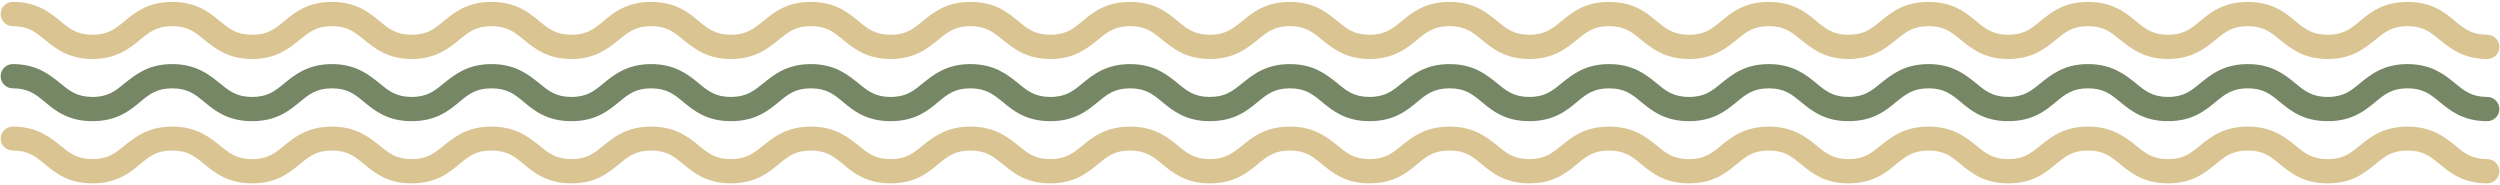 <svg version="1.2" xmlns="http://www.w3.org/2000/svg" viewBox="0 0 784 58" width="784" height="58">
	<title>3463232_63023-ai</title>
	<style>
		.s0 { fill: #768766 } 
		.s1 { fill: #dac492 } 
	</style>
	<g id="objects">
		<g id="&lt;Group&gt;">
			<path id="&lt;Path&gt;" class="s0" d="m780 30.4c-4.9 0-7.2-1.9-10.1-4.3-3.2-2.6-7.3-6-14.9-6-7.6 0-11.7 3.4-14.9 6-2.9 2.4-5.2 4.3-10.1 4.3-5 0-7.3-1.9-10.2-4.3-3.2-2.6-7.3-6-14.9-6-7.6 0-11.7 3.4-14.9 6-2.9 2.4-5.2 4.3-10.1 4.3-4.9 0-7.2-1.9-10.1-4.3-3.3-2.6-7.4-6-15-6-7.6 0-11.6 3.4-14.9 6-2.9 2.4-5.2 4.3-10.1 4.3-4.9 0-7.2-1.9-10.1-4.3-3.3-2.6-7.3-6-14.9-6-7.7 0-11.7 3.4-15 6-2.9 2.4-5.2 4.3-10.1 4.3-4.9 0-7.2-1.9-10.1-4.3-3.2-2.6-7.3-6-14.9-6-7.6 0-11.7 3.4-14.9 6-2.9 2.4-5.2 4.3-10.1 4.3-5 0-7.3-1.9-10.2-4.3-3.2-2.6-7.3-6-14.9-6-7.6 0-11.6 3.4-14.9 6-2.9 2.4-5.2 4.3-10.1 4.3-4.9 0-7.2-1.9-10.1-4.3-3.3-2.6-7.3-6-14.9-6-7.7 0-11.7 3.4-15 6-2.9 2.4-5.2 4.3-10.1 4.3-4.9 0-7.2-1.9-10.1-4.3-3.3-2.6-7.3-6-14.9-6-7.6 0-11.7 3.4-14.9 6-3 2.4-5.3 4.3-10.2 4.3-4.9 0-7.2-1.9-10.1-4.3-3.2-2.6-7.3-6-14.9-6-7.6 0-11.7 3.4-14.9 6-2.9 2.4-5.2 4.3-10.1 4.3-4.9 0-7.2-1.9-10.1-4.3-3.3-2.6-7.3-6-15-6-7.6 0-11.6 3.4-14.9 6-2.9 2.4-5.2 4.3-10.1 4.3-4.9 0-7.2-1.9-10.1-4.3-3.3-2.6-7.3-6-14.9-6-7.6 0-11.7 3.4-14.9 6-3 2.4-5.3 4.3-10.2 4.3-4.9 0-7.2-1.9-10.1-4.3-3.2-2.6-7.3-6-14.9-6-7.6 0-11.7 3.4-14.9 6-2.9 2.4-5.2 4.3-10.1 4.3-4.9 0-7.2-1.9-10.1-4.3-3.3-2.6-7.3-6-15-6-7.6 0-11.6 3.4-14.9 6-2.9 2.4-5.2 4.3-10.1 4.3-4.9 0-7.2-1.9-10.1-4.3-3.3-2.6-7.3-6-14.9-6-7.6 0-11.7 3.4-14.9 6-2.9 2.4-5.2 4.3-10.1 4.3-5 0-7.2-1.9-10.2-4.3-3.2-2.6-7.3-6-14.9-6-7.6 0-11.6 3.4-14.9 6-2.9 2.4-5.2 4.3-10.1 4.3-4.9 0-7.2-1.9-10.1-4.3-3.3-2.6-7.3-6-14.9-6-2.1 0-3.8 1.7-3.8 3.8 0 2.1 1.7 3.8 3.8 3.8 4.9 0 7.2 1.9 10.1 4.3 3.2 2.7 7.3 6 14.9 6 7.6 0 11.7-3.3 14.9-6 2.9-2.4 5.2-4.3 10.1-4.3 4.9 0 7.2 1.9 10.1 4.3 3.3 2.7 7.3 6 15 6 7.6 0 11.6-3.3 14.9-6 2.9-2.4 5.2-4.3 10.1-4.3 4.9 0 7.2 1.9 10.1 4.3 3.3 2.7 7.3 6 14.9 6 7.6 0 11.7-3.3 14.9-6 2.9-2.4 5.2-4.3 10.1-4.3 5 0 7.3 1.9 10.2 4.3 3.2 2.7 7.3 6 14.9 6 7.6 0 11.6-3.3 14.9-6 2.9-2.4 5.2-4.3 10.1-4.3 4.9 0 7.2 1.9 10.1 4.3 3.3 2.7 7.3 6 14.9 6 7.7 0 11.7-3.3 15-6 2.9-2.4 5.2-4.3 10.1-4.3 4.9 0 7.2 1.9 10.1 4.3 3.2 2.7 7.3 6 14.9 6 7.6 0 11.7-3.3 14.9-6 2.9-2.4 5.2-4.3 10.1-4.3 4.9 0 7.2 1.9 10.2 4.3 3.2 2.7 7.3 6 14.9 6 7.6 0 11.6-3.3 14.9-6 2.9-2.4 5.2-4.3 10.1-4.3 4.9 0 7.2 1.9 10.1 4.3 3.3 2.7 7.3 6 14.9 6 7.7 0 11.7-3.3 15-6 2.9-2.4 5.2-4.3 10.1-4.3 4.9 0 7.2 1.9 10.1 4.3 3.3 2.7 7.3 6 14.9 6 7.6 0 11.7-3.3 14.9-6 2.9-2.4 5.2-4.3 10.2-4.3 4.9 0 7.2 1.9 10.1 4.3 3.2 2.7 7.3 6 14.9 6 7.6 0 11.7-3.3 14.9-6 2.9-2.4 5.2-4.3 10.1-4.3 4.9 0 7.2 1.9 10.1 4.3 3.3 2.7 7.3 6 15 6 7.6 0 11.6-3.3 14.9-6 2.9-2.4 5.2-4.3 10.1-4.3 4.9 0 7.2 1.9 10.1 4.3 3.3 2.7 7.3 6 14.9 6 7.6 0 11.7-3.3 14.9-6 3-2.4 5.3-4.3 10.2-4.3 4.9 0 7.2 1.9 10.1 4.3 3.2 2.7 7.3 6 14.9 6 7.6 0 11.7-3.3 14.9-6 2.9-2.4 5.2-4.3 10.1-4.3 4.9 0 7.2 1.9 10.1 4.3 3.3 2.7 7.4 6 15 6 7.6 0 11.6-3.3 14.9-6 2.9-2.4 5.2-4.3 10.1-4.3 4.9 0 7.2 1.9 10.1 4.3 3.3 2.7 7.3 6 15 6 7.6 0 11.6-3.3 14.9-6 2.9-2.4 5.2-4.3 10.1-4.3 4.9 0 7.2 1.9 10.1 4.3 3.3 2.7 7.3 6 14.9 6 2.1 0 3.8-1.7 3.8-3.8 0-2.1-1.7-3.8-3.8-3.8z"/>
			<path id="&lt;Path&gt;" class="s1" d="m780 49.9c-4.9 0-7.2-1.9-10.1-4.3-3.2-2.6-7.3-5.9-14.9-5.9-7.6 0-11.7 3.3-14.9 5.9-2.9 2.4-5.2 4.3-10.1 4.3-5 0-7.3-1.9-10.2-4.3-3.2-2.6-7.3-5.9-14.9-5.9-7.6 0-11.7 3.3-14.9 5.9-2.9 2.4-5.2 4.3-10.1 4.3-4.9 0-7.2-1.9-10.1-4.3-3.3-2.6-7.4-5.9-15-5.9-7.6 0-11.6 3.3-14.9 5.9-2.9 2.4-5.2 4.3-10.1 4.3-4.9 0-7.2-1.9-10.1-4.3-3.3-2.6-7.3-5.9-14.9-5.9-7.7 0-11.7 3.3-15 5.9-2.9 2.4-5.2 4.3-10.1 4.3-4.9 0-7.2-1.9-10.1-4.3-3.2-2.6-7.3-5.9-14.9-5.9-7.6 0-11.7 3.3-14.9 5.9-2.9 2.4-5.2 4.3-10.1 4.3-5 0-7.3-1.9-10.2-4.3-3.2-2.6-7.3-5.9-14.9-5.9-7.6 0-11.6 3.3-14.9 5.9-2.9 2.4-5.2 4.3-10.1 4.3-4.9 0-7.2-1.9-10.1-4.3-3.3-2.6-7.3-5.9-14.9-5.9-7.7 0-11.7 3.3-15 5.9-2.9 2.4-5.2 4.3-10.1 4.3-4.9 0-7.2-1.9-10.1-4.3-3.3-2.6-7.3-5.9-14.9-5.9-7.6 0-11.7 3.3-14.9 5.9-3 2.4-5.3 4.3-10.2 4.3-4.9 0-7.2-1.9-10.1-4.3-3.2-2.6-7.3-5.9-14.9-5.9-7.6 0-11.7 3.3-14.9 5.9-2.9 2.4-5.2 4.3-10.1 4.3-4.9 0-7.2-1.9-10.1-4.3-3.3-2.6-7.3-5.9-15-5.9-7.6 0-11.6 3.3-14.9 5.9-2.9 2.4-5.2 4.3-10.1 4.3-4.9 0-7.2-1.9-10.1-4.3-3.3-2.6-7.3-5.9-14.9-5.9-7.6 0-11.7 3.3-14.9 5.9-3 2.4-5.3 4.3-10.2 4.3-4.9 0-7.2-1.9-10.1-4.3-3.2-2.6-7.3-5.9-14.9-5.9-7.6 0-11.7 3.3-14.9 5.9-2.9 2.4-5.2 4.3-10.1 4.3-4.9 0-7.2-1.9-10.1-4.3-3.3-2.6-7.3-5.9-15-5.9-7.6 0-11.6 3.3-14.9 5.9-2.9 2.4-5.2 4.3-10.1 4.3-4.9 0-7.2-1.9-10.1-4.3-3.3-2.6-7.3-5.9-14.9-5.9-7.6 0-11.7 3.3-14.9 5.9-2.9 2.4-5.2 4.3-10.1 4.3-5 0-7.2-1.9-10.2-4.3-3.2-2.6-7.3-5.9-14.9-5.9-7.6 0-11.6 3.3-14.9 5.9-2.9 2.4-5.2 4.3-10.1 4.3-4.9 0-7.2-1.9-10.1-4.3-3.3-2.6-7.3-5.9-14.9-5.9-2.1 0-3.8 1.7-3.8 3.8 0 2 1.7 3.7 3.8 3.7 4.9 0 7.2 1.9 10.1 4.3 3.2 2.7 7.3 6 14.9 6 7.6 0 11.7-3.3 14.9-6 2.9-2.4 5.2-4.3 10.1-4.3 4.9 0 7.2 1.9 10.1 4.3 3.3 2.7 7.3 6 15 6 7.6 0 11.6-3.3 14.9-6 2.9-2.4 5.2-4.3 10.1-4.3 4.9 0 7.2 1.9 10.1 4.3 3.3 2.7 7.3 6 14.9 6 7.6 0 11.7-3.3 14.9-6 2.9-2.4 5.2-4.3 10.1-4.3 5 0 7.3 1.9 10.2 4.3 3.2 2.7 7.3 6 14.9 6 7.6 0 11.6-3.3 14.9-6 2.9-2.4 5.2-4.3 10.1-4.3 4.9 0 7.2 1.9 10.1 4.3 3.3 2.7 7.3 6 14.9 6 7.7 0 11.7-3.3 15-6 2.9-2.4 5.2-4.3 10.1-4.3 4.9 0 7.2 1.9 10.1 4.3 3.2 2.7 7.3 6 14.9 6 7.6 0 11.7-3.3 14.9-6 2.9-2.4 5.2-4.3 10.1-4.3 4.9 0 7.2 1.9 10.2 4.3 3.2 2.7 7.3 6 14.9 6 7.6 0 11.6-3.3 14.9-6 2.9-2.4 5.2-4.3 10.1-4.3 4.9 0 7.2 1.9 10.1 4.3 3.3 2.7 7.3 6 14.9 6 7.7 0 11.7-3.3 15-6 2.9-2.4 5.2-4.3 10.1-4.3 4.9 0 7.2 1.9 10.1 4.3 3.3 2.7 7.3 6 14.9 6 7.6 0 11.7-3.3 14.9-6 2.9-2.4 5.2-4.3 10.2-4.3 4.9 0 7.2 1.9 10.1 4.3 3.2 2.7 7.3 6 14.9 6 7.6 0 11.7-3.3 14.9-6 2.9-2.4 5.2-4.3 10.1-4.3 4.9 0 7.2 1.9 10.1 4.3 3.3 2.7 7.3 6 15 6 7.6 0 11.6-3.3 14.9-6 2.9-2.4 5.2-4.3 10.1-4.3 4.9 0 7.2 1.9 10.1 4.3 3.3 2.7 7.3 6 14.9 6 7.6 0 11.7-3.3 14.9-6 3-2.4 5.3-4.3 10.2-4.3 4.9 0 7.2 1.9 10.1 4.3 3.2 2.7 7.3 6 14.9 6 7.6 0 11.7-3.3 14.9-6 2.9-2.4 5.2-4.3 10.1-4.3 4.9 0 7.2 1.9 10.1 4.3 3.3 2.7 7.4 6 15 6 7.6 0 11.6-3.3 14.9-6 2.9-2.4 5.2-4.3 10.1-4.3 4.9 0 7.2 1.9 10.1 4.3 3.3 2.7 7.3 6 15 6 7.6 0 11.6-3.3 14.9-6 2.9-2.4 5.2-4.3 10.1-4.3 4.9 0 7.2 1.9 10.1 4.3 3.3 2.7 7.3 6 14.9 6 2.1 0 3.8-1.7 3.8-3.8 0-2.1-1.7-3.8-3.8-3.8z"/>
			<path id="&lt;Path&gt;" class="s1" d="m780 10.9c-4.9 0-7.2-1.9-10.1-4.3-3.2-2.7-7.3-6-14.9-6-7.6 0-11.7 3.3-14.9 6-2.9 2.4-5.2 4.3-10.1 4.3-5 0-7.3-1.9-10.2-4.3-3.2-2.7-7.3-6-14.9-6-7.6 0-11.7 3.3-14.9 6-2.9 2.4-5.2 4.3-10.1 4.3-4.9 0-7.2-1.9-10.1-4.3-3.3-2.7-7.4-6-15-6-7.6 0-11.6 3.3-14.9 6-2.9 2.4-5.2 4.3-10.1 4.3-4.9 0-7.2-1.9-10.1-4.3-3.3-2.7-7.3-6-14.9-6-7.7 0-11.7 3.3-15 6-2.9 2.4-5.2 4.3-10.1 4.3-4.9 0-7.2-1.9-10.1-4.3-3.2-2.7-7.3-6-14.9-6-7.6 0-11.7 3.3-14.9 6-2.9 2.4-5.2 4.3-10.1 4.3-5 0-7.3-1.9-10.2-4.3-3.2-2.7-7.3-6-14.9-6-7.6 0-11.6 3.3-14.9 6-2.9 2.4-5.2 4.3-10.1 4.3-4.9 0-7.2-1.9-10.1-4.3-3.3-2.7-7.3-6-14.9-6-7.7 0-11.7 3.3-15 6-2.9 2.4-5.2 4.3-10.1 4.3-4.9 0-7.2-1.9-10.1-4.3-3.3-2.7-7.3-6-14.9-6-7.6 0-11.7 3.3-14.9 6-3 2.4-5.3 4.3-10.2 4.3-4.9 0-7.2-1.9-10.1-4.3-3.2-2.7-7.3-6-14.9-6-7.6 0-11.7 3.3-14.9 6-2.9 2.4-5.2 4.3-10.1 4.3-4.9 0-7.2-1.9-10.1-4.3-3.3-2.7-7.3-6-15-6-7.6 0-11.6 3.3-14.9 6-2.9 2.4-5.2 4.3-10.1 4.3-4.9 0-7.2-1.9-10.1-4.3-3.3-2.7-7.3-6-14.9-6-7.6 0-11.7 3.3-14.9 6-3 2.4-5.3 4.3-10.2 4.3-4.9 0-7.2-1.9-10.1-4.3-3.2-2.7-7.3-6-14.9-6-7.6 0-11.7 3.3-14.9 6-2.9 2.4-5.2 4.3-10.1 4.3-4.9 0-7.2-1.9-10.1-4.3-3.3-2.7-7.3-6-15-6-7.6 0-11.6 3.3-14.9 6-2.9 2.4-5.2 4.3-10.1 4.3-4.9 0-7.2-1.9-10.1-4.3-3.3-2.7-7.3-6-14.9-6-7.6 0-11.7 3.3-14.9 6-2.9 2.4-5.2 4.3-10.1 4.3-5 0-7.2-1.9-10.2-4.3-3.2-2.7-7.3-6-14.9-6-7.6 0-11.6 3.3-14.9 6-2.9 2.4-5.2 4.3-10.1 4.3-4.9 0-7.2-1.9-10.1-4.3-3.3-2.7-7.3-6-14.9-6-2.1 0-3.8 1.7-3.8 3.8 0 2.1 1.7 3.8 3.8 3.8 4.9 0 7.2 1.9 10.1 4.3 3.2 2.6 7.3 6 14.9 6 7.6 0 11.7-3.4 14.9-6 2.9-2.4 5.2-4.3 10.1-4.3 4.9 0 7.2 1.9 10.1 4.3 3.3 2.6 7.3 6 15 6 7.6 0 11.6-3.4 14.9-6 2.9-2.4 5.2-4.3 10.1-4.3 4.9 0 7.2 1.9 10.1 4.3 3.3 2.6 7.3 6 14.9 6 7.6 0 11.7-3.4 14.9-6 2.9-2.4 5.2-4.3 10.1-4.3 5 0 7.3 1.9 10.2 4.3 3.2 2.6 7.3 6 14.9 6 7.6 0 11.6-3.4 14.9-6 2.9-2.4 5.2-4.3 10.1-4.3 4.9 0 7.2 1.9 10.1 4.3 3.3 2.6 7.3 6 14.9 6 7.7 0 11.7-3.4 15-6 2.9-2.4 5.2-4.3 10.1-4.3 4.9 0 7.2 1.9 10.1 4.3 3.2 2.6 7.3 6 14.9 6 7.6 0 11.7-3.4 14.9-6 2.9-2.4 5.2-4.3 10.1-4.3 4.9 0 7.2 1.9 10.2 4.3 3.2 2.6 7.3 6 14.9 6 7.6 0 11.6-3.4 14.9-6 2.9-2.4 5.2-4.3 10.1-4.3 4.9 0 7.2 1.9 10.1 4.3 3.3 2.6 7.3 6 14.9 6 7.7 0 11.7-3.4 15-6 2.9-2.4 5.2-4.3 10.1-4.3 4.9 0 7.2 1.9 10.1 4.3 3.3 2.6 7.3 6 14.9 6 7.6 0 11.7-3.4 14.9-6 2.9-2.4 5.2-4.3 10.2-4.3 4.9 0 7.2 1.9 10.1 4.3 3.2 2.6 7.3 6 14.9 6 7.6 0 11.7-3.4 14.9-6 2.9-2.4 5.2-4.3 10.1-4.3 4.9 0 7.2 1.9 10.1 4.3 3.3 2.6 7.3 6 15 6 7.6 0 11.6-3.4 14.9-6 2.9-2.4 5.2-4.3 10.1-4.3 4.9 0 7.2 1.9 10.1 4.3 3.3 2.6 7.3 6 14.9 6 7.6 0 11.7-3.4 14.9-6 3-2.4 5.3-4.3 10.2-4.3 4.9 0 7.2 1.9 10.1 4.3 3.2 2.6 7.3 6 14.9 6 7.6 0 11.7-3.4 14.9-6 2.9-2.4 5.2-4.3 10.1-4.3 4.9 0 7.2 1.9 10.1 4.3 3.3 2.6 7.4 6 15 6 7.6 0 11.6-3.4 14.9-6 2.9-2.4 5.2-4.3 10.1-4.3 4.9 0 7.2 1.9 10.1 4.3 3.3 2.6 7.3 6 15 6 7.6 0 11.6-3.4 14.9-6 2.9-2.4 5.2-4.3 10.1-4.3 4.9 0 7.2 1.9 10.1 4.3 3.3 2.6 7.3 6 14.9 6 2.1 0 3.8-1.7 3.8-3.8 0-2.1-1.7-3.8-3.8-3.8z"/>
		</g>
	</g>
</svg>